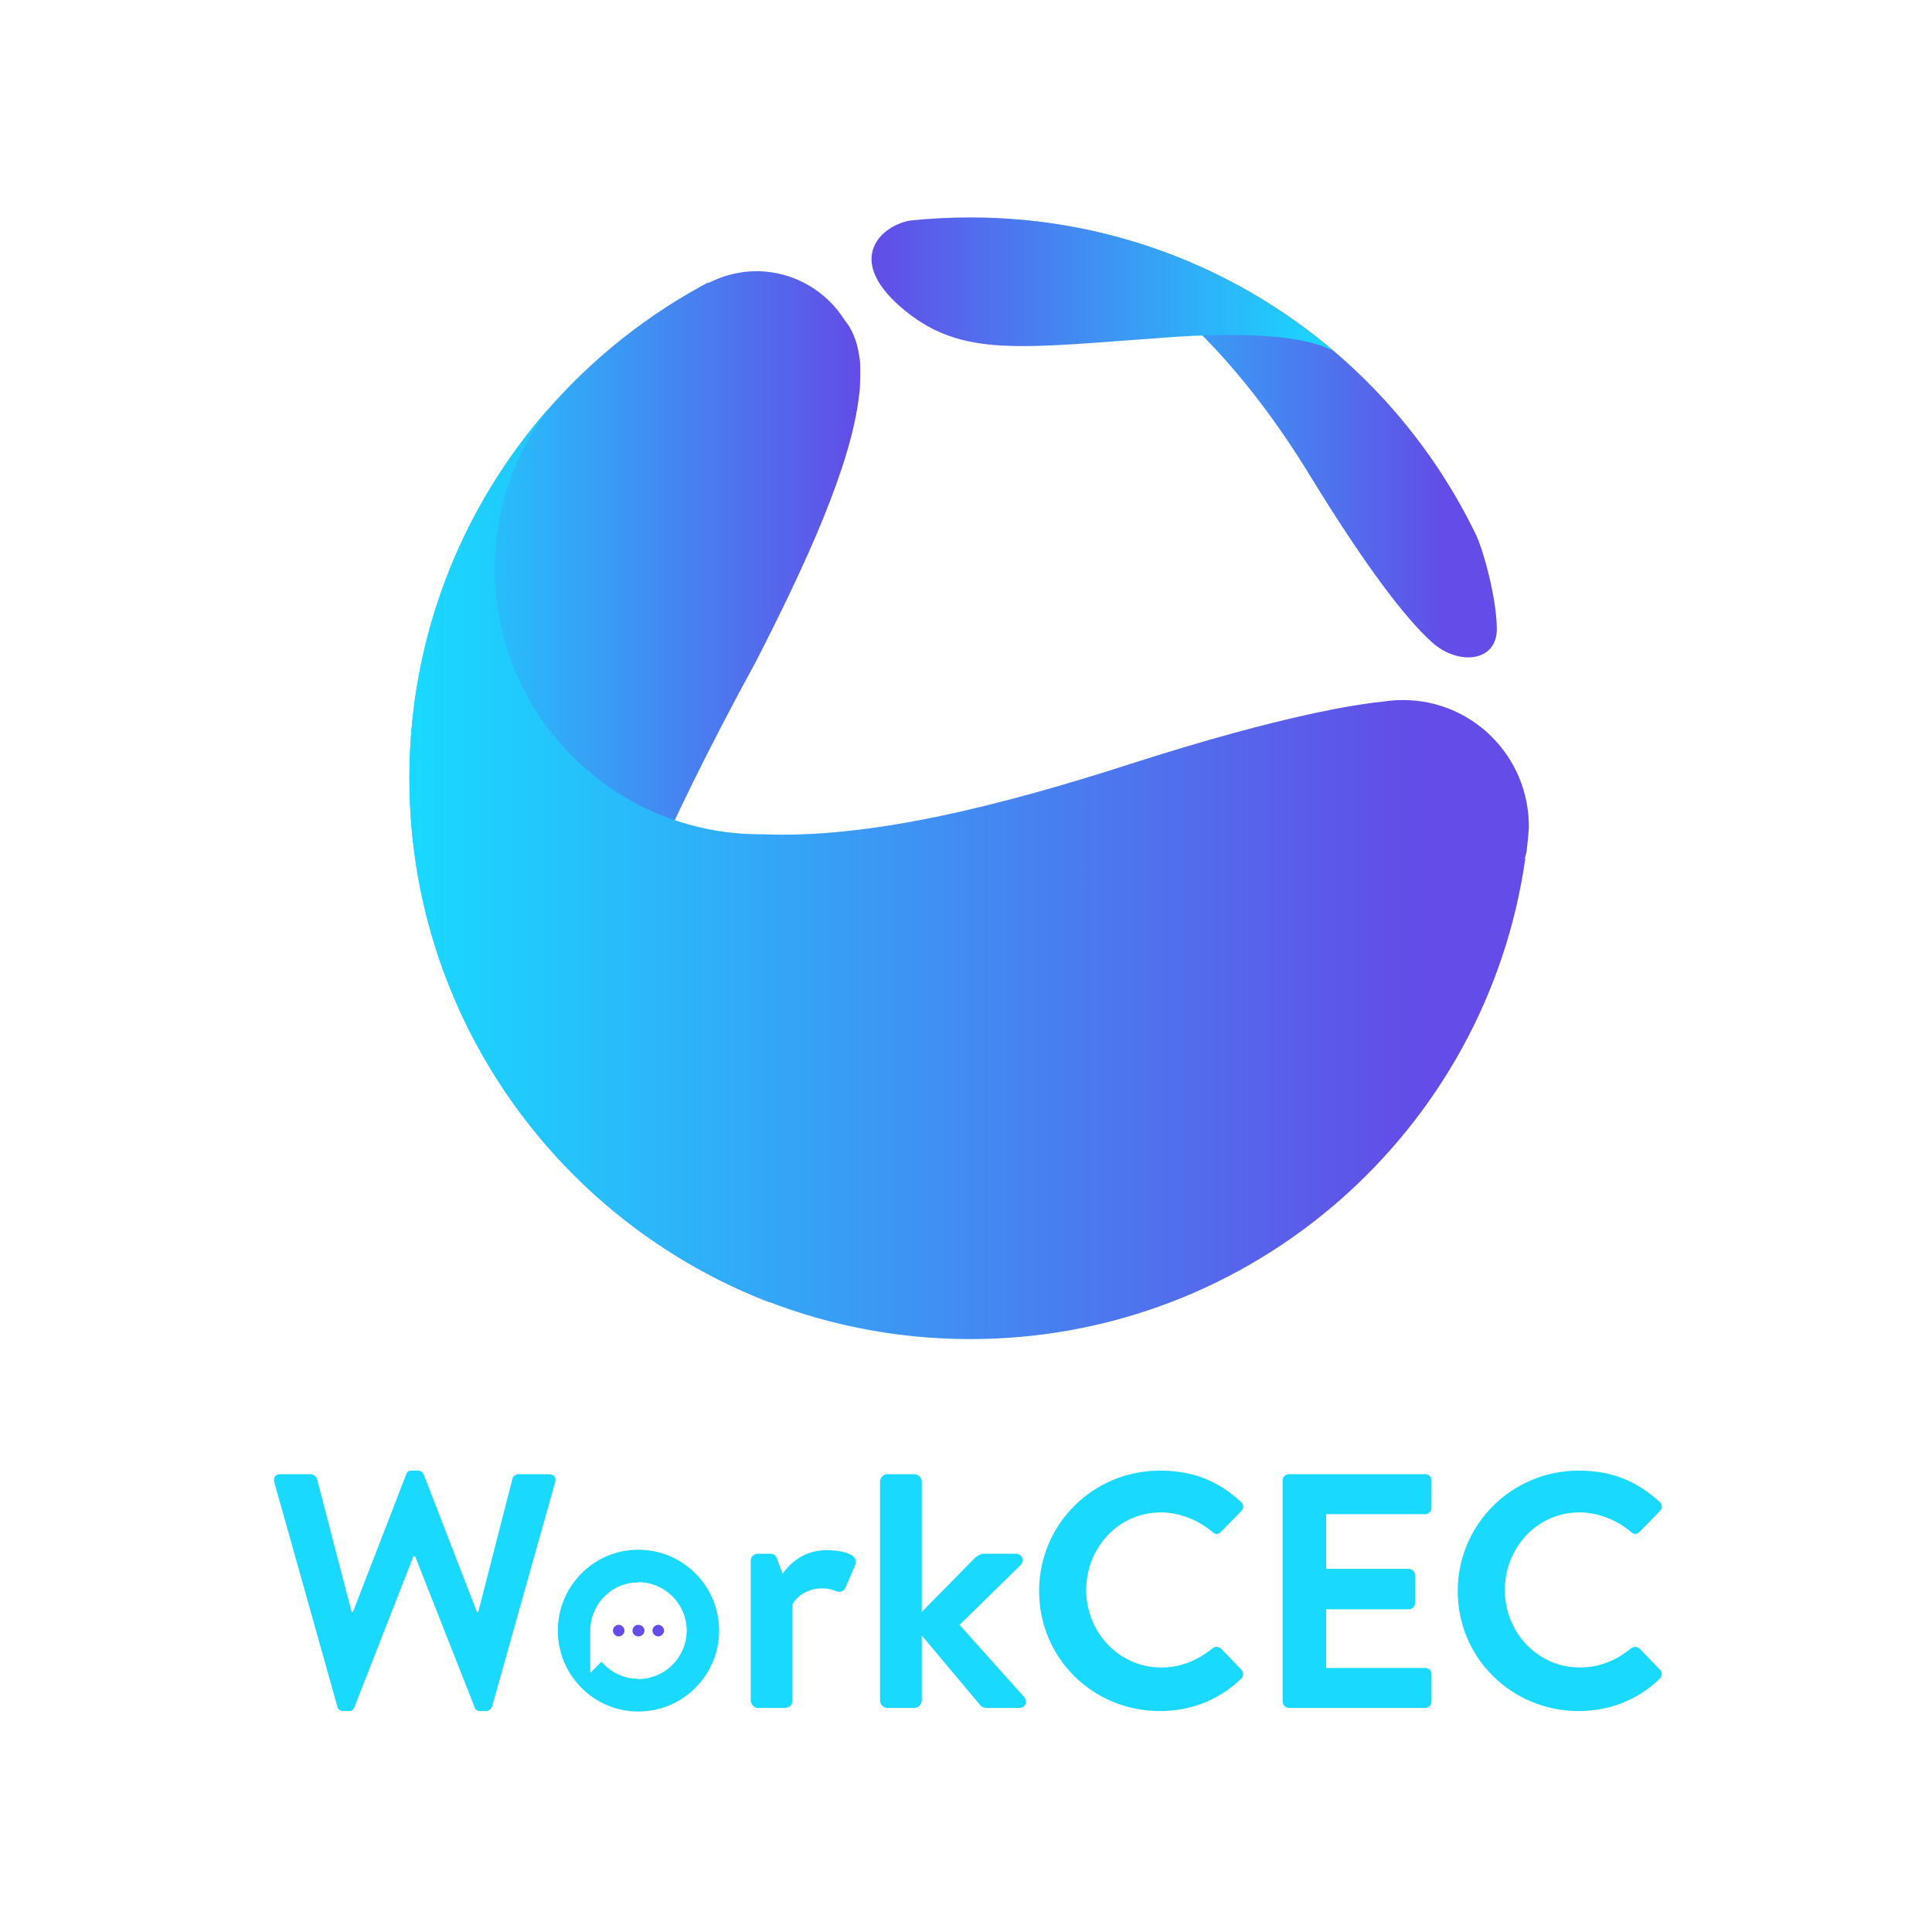 <svg width="512" height="512" viewBox="0 0 512 512" fill="none" xmlns="http://www.w3.org/2000/svg">
<rect width="512" height="512" fill="white"/>
<path d="M347.095 125.927C361.934 150.187 372.533 163.967 379.482 170.209C386.43 176.45 396.794 175.508 396.676 166.558C396.558 158.314 393.261 146.419 391.259 141.944C368.765 95.189 322.481 61.977 268.188 58.091C305.993 67.748 332.256 101.666 347.095 125.927Z" fill="url(#paint0_linear_18_44)"/>
<path d="M238.746 81.41C254.763 95.189 270.309 92.127 311.057 89.3C339.087 87.416 349.686 90.831 353.572 93.187C327.663 71.046 293.98 57.62 257.118 57.62C251.779 57.62 246.48 57.895 241.219 58.444C234.035 59.622 223.554 68.219 238.746 81.41Z" fill="url(#paint1_linear_18_44)"/>
<path d="M203.297 344.745C177.27 334.381 158.78 308.942 158.78 279.264C158.78 270.196 160.429 261.598 163.608 253.708C165.022 249.233 174.443 222.617 200.353 175.273C213.543 149.481 225.556 123.454 227.676 104.728C228.029 103.079 228.029 97.073 227.911 95.778C227.44 91.538 226.262 87.769 223.907 84.943C219.078 77.17 210.363 71.87 200.471 71.87C195.877 71.87 191.638 73.048 187.869 74.932C187.791 74.932 187.751 74.893 187.751 74.814C140.643 99.782 108.492 149.246 108.492 206.247C108.492 269.843 148.416 324.017 204.475 345.333C204.082 345.098 203.69 344.902 203.297 344.745Z" fill="url(#paint2_linear_18_44)"/>
<path d="M404.096 227.563C404.253 226.935 404.41 226.307 404.567 225.679C404.802 223.637 404.999 221.596 405.156 219.554C405.156 219.397 405.156 219.201 405.156 218.966C405.156 200.476 390.199 185.519 371.827 185.519C370.178 185.519 368.568 185.637 366.998 185.872C359.814 186.579 340.382 189.405 300.576 202.125C263.831 214.019 229.795 222.263 202.119 221.085C201.884 221.085 201.648 221.085 201.413 221.085C162.666 221.085 131.104 189.523 131.104 150.777C131.104 134.642 136.521 119.803 145.589 108.026C122.506 134.171 108.492 168.56 108.492 206.247C108.492 288.333 175.032 354.873 257.118 354.873C332.02 354.873 393.968 299.521 404.214 227.563H404.096Z" fill="url(#paint3_linear_18_44)"/>
<path d="M72.689 392.795C72.336 391.499 73.043 390.675 74.22 390.675H82.347C83.053 390.675 83.76 391.264 83.995 391.853L93.181 427.184H93.535L107.667 390.675C107.785 390.204 108.256 389.733 109.081 389.733H110.729C111.554 389.733 112.025 390.204 112.26 390.675L126.393 427.184H126.746L135.814 391.853C135.932 391.264 136.639 390.675 137.345 390.675H145.472C146.767 390.675 147.474 391.499 147.12 392.795L130.397 452.269C130.161 452.976 129.455 453.447 128.748 453.447H127.335C126.511 453.447 126.039 453.093 125.804 452.505L110.023 412.463H109.552L93.888 452.505C93.653 453.093 93.299 453.447 92.357 453.447H90.944C90.237 453.447 89.531 452.976 89.413 452.269L72.689 392.795Z" fill="#19D9FF"/>
<path d="M198.939 413.64C198.939 412.463 199.881 411.756 200.823 411.756H204.121C205.063 411.756 205.534 412.109 205.887 413.051L207.418 417.056C208.832 414.936 212.6 410.814 218.96 410.814C223.789 410.814 227.793 412.109 226.615 414.818L224.024 420.824C223.553 421.767 222.493 422.12 221.551 421.649C220.609 421.295 219.667 420.942 217.782 420.942C213.307 420.942 210.716 423.769 210.009 425.182V450.62C210.009 452.151 208.949 452.622 207.654 452.622H200.823C199.881 452.622 198.939 451.68 198.939 450.62V413.64Z" fill="#19D9FF"/>
<path d="M233.21 392.559C233.21 391.617 234.153 390.675 235.095 390.675H242.279C243.339 390.675 244.281 391.617 244.281 392.559V427.184L258.296 412.934C259.002 412.345 259.709 411.756 260.887 411.756H269.248C270.897 411.756 271.486 413.523 270.544 414.7L254.291 430.599L271.368 449.678C272.428 450.856 271.839 452.622 270.073 452.622H261.475C260.769 452.622 259.944 452.269 259.709 451.798L244.281 433.426V450.62C244.281 451.68 243.339 452.622 242.279 452.622H235.095C234.153 452.622 233.21 451.68 233.21 450.62V392.559Z" fill="#19D9FF"/>
<path d="M307.406 389.733C316.356 389.733 322.834 392.559 328.84 397.977C329.664 398.683 329.664 399.743 328.958 400.45L323.54 405.985C322.834 406.692 322.009 406.692 321.303 405.985C317.534 402.805 312.588 400.803 307.641 400.803C296.335 400.803 287.856 410.225 287.856 421.413C287.856 432.484 296.453 441.905 307.759 441.905C313.059 441.905 317.534 439.903 321.303 436.841C322.009 436.252 322.951 436.37 323.54 436.841L328.958 442.494C329.664 443.083 329.547 444.261 328.958 444.849C322.834 450.738 315.296 453.447 307.406 453.447C289.622 453.447 275.372 439.432 275.372 421.649C275.372 403.983 289.622 389.733 307.406 389.733Z" fill="#19D9FF"/>
<path d="M339.911 392.324C339.911 391.382 340.617 390.675 341.677 390.675H377.715C378.657 390.675 379.364 391.382 379.364 392.324V399.508C379.364 400.45 378.657 401.274 377.715 401.274H351.452V415.76H373.357C374.182 415.76 375.006 416.584 375.006 417.409V424.828C375.006 425.771 374.182 426.477 373.357 426.477H351.452V442.023H377.715C378.657 442.023 379.364 442.729 379.364 443.672V450.973C379.364 451.798 378.657 452.622 377.715 452.622H341.677C340.617 452.622 339.911 451.798 339.911 450.973V392.324Z" fill="#19D9FF"/>
<path d="M418.346 389.733C427.296 389.733 433.774 392.559 439.78 397.977C440.604 398.683 440.604 399.743 439.898 400.45L434.48 405.985C433.774 406.692 432.949 406.692 432.243 405.985C428.474 402.805 423.528 400.803 418.581 400.803C407.275 400.803 398.796 410.225 398.796 421.413C398.796 432.484 407.393 441.905 418.699 441.905C423.999 441.905 428.474 439.903 432.243 436.841C432.949 436.252 433.891 436.37 434.48 436.841L439.898 442.494C440.604 443.083 440.486 444.261 439.898 444.849C433.774 450.738 426.236 453.447 418.346 453.447C400.68 453.447 386.312 439.432 386.312 421.649C386.312 403.983 400.68 389.733 418.346 389.733Z" fill="#19D9FF"/>
<path fill-rule="evenodd" clip-rule="evenodd" d="M190.577 432.13C190.577 443.907 181.038 453.565 169.143 453.565C157.366 453.565 147.827 443.907 147.827 432.13C147.827 420.353 157.366 410.696 169.143 410.696C181.038 410.696 190.577 420.353 190.577 432.13ZM181.98 432.13C181.98 425.064 176.209 419.293 169.143 419.293C169.065 419.293 168.986 419.333 168.908 419.411C168.829 419.411 168.79 419.411 168.79 419.411C168.711 419.411 168.633 419.411 168.554 419.411C168.476 419.411 168.437 419.411 168.437 419.411C168.358 419.411 168.28 419.411 168.201 419.411C168.201 419.411 168.162 419.411 168.083 419.411C168.005 419.411 167.926 419.411 167.848 419.411C167.848 419.411 167.808 419.411 167.73 419.411C167.651 419.411 167.612 419.411 167.612 419.411C167.534 419.411 167.455 419.45 167.377 419.529C167.377 419.529 167.337 419.529 167.259 419.529C167.18 419.529 167.141 419.529 167.141 419.529C167.063 419.529 166.984 419.529 166.906 419.529C166.906 419.529 166.866 419.529 166.788 419.529C166.709 419.607 166.67 419.647 166.67 419.647C166.591 419.647 166.513 419.647 166.434 419.647C166.356 419.647 166.317 419.647 166.317 419.647C166.238 419.647 166.16 419.686 166.081 419.764C166.081 419.764 166.042 419.764 165.963 419.764C165.963 419.764 165.924 419.764 165.846 419.764C165.767 419.764 165.728 419.804 165.728 419.882C165.649 419.882 165.571 419.882 165.492 419.882C165.492 419.882 165.453 419.882 165.375 419.882C165.296 419.961 165.257 420 165.257 420C165.178 420 165.139 420 165.139 420C165.06 420 164.982 420.039 164.903 420.118C164.903 420.118 164.864 420.118 164.786 420.118C164.707 420.118 164.629 420.157 164.55 420.235C164.472 420.235 164.393 420.275 164.315 420.353C164.315 420.353 164.275 420.353 164.197 420.353C164.118 420.353 164.079 420.392 164.079 420.471C164.001 420.471 163.961 420.471 163.961 420.471C163.883 420.471 163.804 420.51 163.726 420.589C163.726 420.589 163.686 420.589 163.608 420.589C163.608 420.667 163.569 420.706 163.49 420.706C163.412 420.706 163.372 420.706 163.372 420.706C163.294 420.785 163.215 420.824 163.137 420.824C163.137 420.824 163.137 420.863 163.137 420.942C163.058 420.942 162.98 420.981 162.901 421.06C162.901 421.06 162.862 421.06 162.784 421.06C162.784 421.06 162.744 421.099 162.666 421.178C162.587 421.178 162.548 421.178 162.548 421.178C162.469 421.256 162.391 421.295 162.312 421.295C162.312 421.295 162.312 421.335 162.312 421.413C162.234 421.413 162.155 421.452 162.077 421.531C161.998 421.609 161.92 421.649 161.841 421.649C161.763 421.727 161.684 421.806 161.606 421.884C161.527 421.963 161.449 422.002 161.37 422.002C161.37 422.081 161.331 422.12 161.253 422.12C161.253 422.12 161.213 422.159 161.135 422.237C161.135 422.237 161.095 422.237 161.017 422.237C161.017 422.316 160.978 422.394 160.899 422.473C160.899 422.473 160.86 422.473 160.781 422.473C160.781 422.551 160.742 422.63 160.664 422.708C160.585 422.708 160.507 422.748 160.428 422.826C160.35 422.905 160.271 422.983 160.193 423.062C160.036 423.219 159.879 423.376 159.721 423.533C157.719 425.771 156.424 428.833 156.424 432.13V443.318L159.368 440.374C159.447 440.453 159.525 440.531 159.604 440.61C159.682 440.688 159.761 440.767 159.839 440.845C159.918 440.924 159.996 441.002 160.075 441.081C160.153 441.159 160.232 441.238 160.31 441.316C160.703 441.709 161.135 442.062 161.606 442.376C161.606 442.455 161.606 442.494 161.606 442.494C161.684 442.494 161.763 442.533 161.841 442.612C161.92 442.612 161.959 442.612 161.959 442.612C162.038 442.69 162.116 442.769 162.195 442.847C162.273 442.926 162.352 442.965 162.43 442.965C162.43 442.965 162.469 442.965 162.548 442.965C162.626 443.044 162.705 443.122 162.784 443.201C163.098 443.358 163.412 443.515 163.726 443.672C163.804 443.75 163.883 443.79 163.961 443.79C164.04 443.79 164.079 443.79 164.079 443.79C164.158 443.868 164.236 443.907 164.315 443.907C164.315 443.907 164.354 443.947 164.432 444.025C164.432 444.025 164.472 444.025 164.55 444.025C164.629 444.025 164.668 444.064 164.668 444.143C164.746 444.143 164.825 444.143 164.903 444.143C164.982 444.143 165.021 444.182 165.021 444.261C165.1 444.261 165.178 444.261 165.257 444.261C165.257 444.261 165.296 444.3 165.375 444.378C165.453 444.378 165.532 444.378 165.61 444.378C165.767 444.457 165.885 444.496 165.963 444.496C166.12 444.496 166.238 444.535 166.317 444.614C166.317 444.614 166.356 444.614 166.434 444.614C166.513 444.614 166.591 444.614 166.67 444.614C166.67 444.692 166.709 444.732 166.788 444.732C166.866 444.732 166.945 444.732 167.023 444.732C167.023 444.732 167.063 444.732 167.141 444.732C167.22 444.732 167.298 444.732 167.377 444.732C167.377 444.732 167.416 444.771 167.494 444.849C167.573 444.849 167.612 444.849 167.612 444.849C167.691 444.849 167.769 444.849 167.848 444.849C167.926 444.849 167.965 444.849 167.965 444.849C168.044 444.849 168.122 444.849 168.201 444.849C168.201 444.849 168.24 444.849 168.319 444.849C168.397 444.849 168.476 444.849 168.554 444.849C168.633 444.849 168.711 444.849 168.79 444.849C168.79 444.928 168.79 444.967 168.79 444.967C168.947 444.967 169.065 444.967 169.143 444.967C176.209 444.967 181.98 439.196 181.98 432.13Z" fill="#19D9FF"/>
<path d="M165.492 432.13C165.492 432.955 164.786 433.661 163.961 433.661C163.137 433.661 162.43 432.955 162.43 432.13C162.43 431.306 163.137 430.599 163.961 430.599C164.786 430.599 165.492 431.306 165.492 432.13Z" fill="#634CE7"/>
<path d="M170.792 432.13C170.792 432.955 170.085 433.661 169.143 433.661C168.318 433.661 167.612 432.955 167.612 432.13C167.612 431.306 168.318 430.599 169.143 430.599C170.085 430.599 170.792 431.306 170.792 432.13Z" fill="#634CE7"/>
<path d="M175.974 432.13C175.974 432.955 175.267 433.661 174.443 433.661C173.618 433.661 172.912 432.955 172.912 432.13C172.912 431.306 173.618 430.599 174.443 430.599C175.267 430.599 175.974 431.306 175.974 432.13Z" fill="#634CE7"/>
<defs>
<linearGradient id="paint0_linear_18_44" x1="396.676" y1="174.213" x2="268.188" y2="174.213" gradientUnits="userSpaceOnUse">
<stop offset="0.1" stop-color="#634CE7"/>
<stop offset="1" stop-color="#19D9FF"/>
</linearGradient>
<linearGradient id="paint1_linear_18_44" x1="353.572" y1="93.187" x2="230.973" y2="93.187" gradientUnits="userSpaceOnUse">
<stop stop-color="#19D9FF"/>
<stop offset="1" stop-color="#634CE7"/>
</linearGradient>
<linearGradient id="paint2_linear_18_44" x1="227.911" y1="345.333" x2="108.492" y2="345.333" gradientUnits="userSpaceOnUse">
<stop stop-color="#634CE7"/>
<stop offset="1" stop-color="#19D9FF"/>
</linearGradient>
<linearGradient id="paint3_linear_18_44" x1="405.156" y1="354.873" x2="108.492" y2="354.873" gradientUnits="userSpaceOnUse">
<stop offset="0.1" stop-color="#634CE7"/>
<stop offset="1" stop-color="#19D9FF"/>
</linearGradient>
</defs>
</svg>
